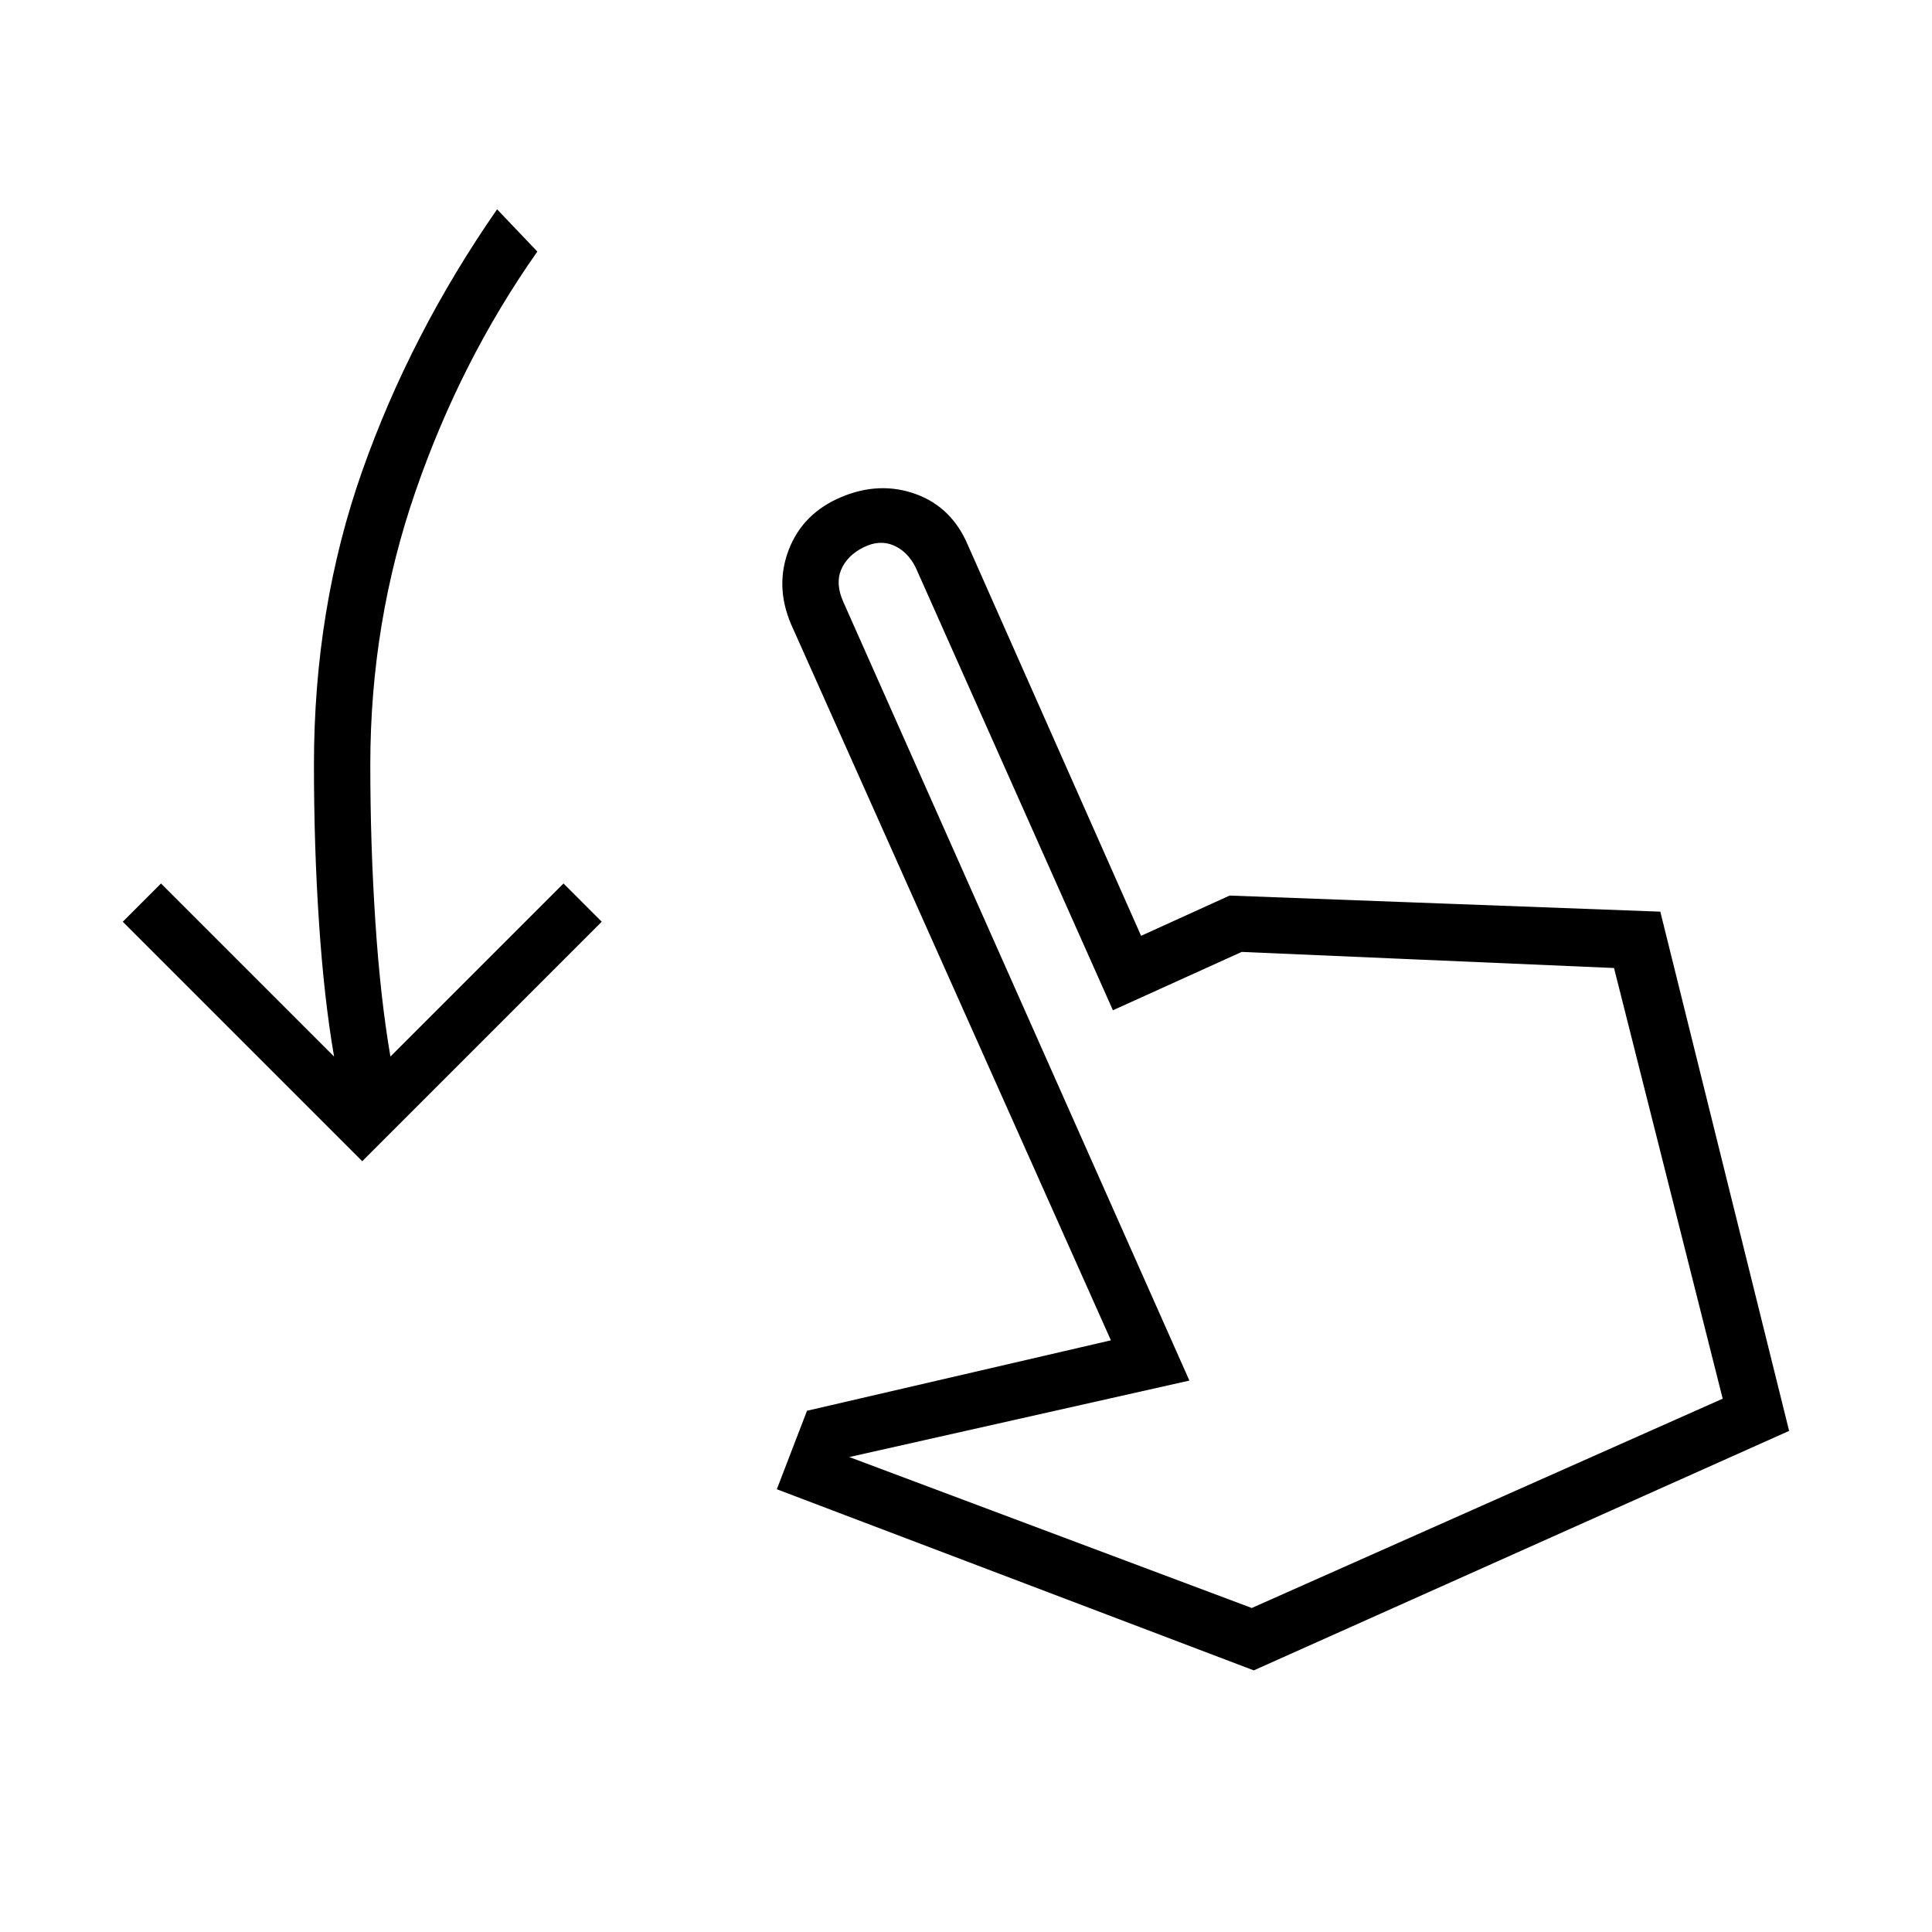<svg xmlns="http://www.w3.org/2000/svg" height="24" width="24"><path d="M4.5 14.425 1.525 11.45 2 10.975l2.15 2.15q-.125-.725-.187-1.663Q3.9 10.525 3.9 9.5q0-1.95.6-3.65T6.175 2.6l.5.525q-.95 1.35-1.512 2.975Q4.6 7.725 4.6 9.5q0 1 .063 1.95.062.95.187 1.675L7 10.975l.475.475Zm11.075 6.325L9.65 18.5l.375-.975 3.775-.875-3.975-8.9q-.2-.475-.025-.925.175-.45.65-.65.475-.2.925-.038.45.163.65.638l2.15 4.85 1.1-.5 5.35.2 1.6 6.45Zm-.025-.775 5.85-2.6-1.35-5.35-4.625-.2-1.6.725-2.45-5.5q-.1-.2-.275-.275-.175-.075-.375.025t-.275.275q-.075.175.025.4l4.3 9.675-4.225.95Zm0 0Z"/></svg>